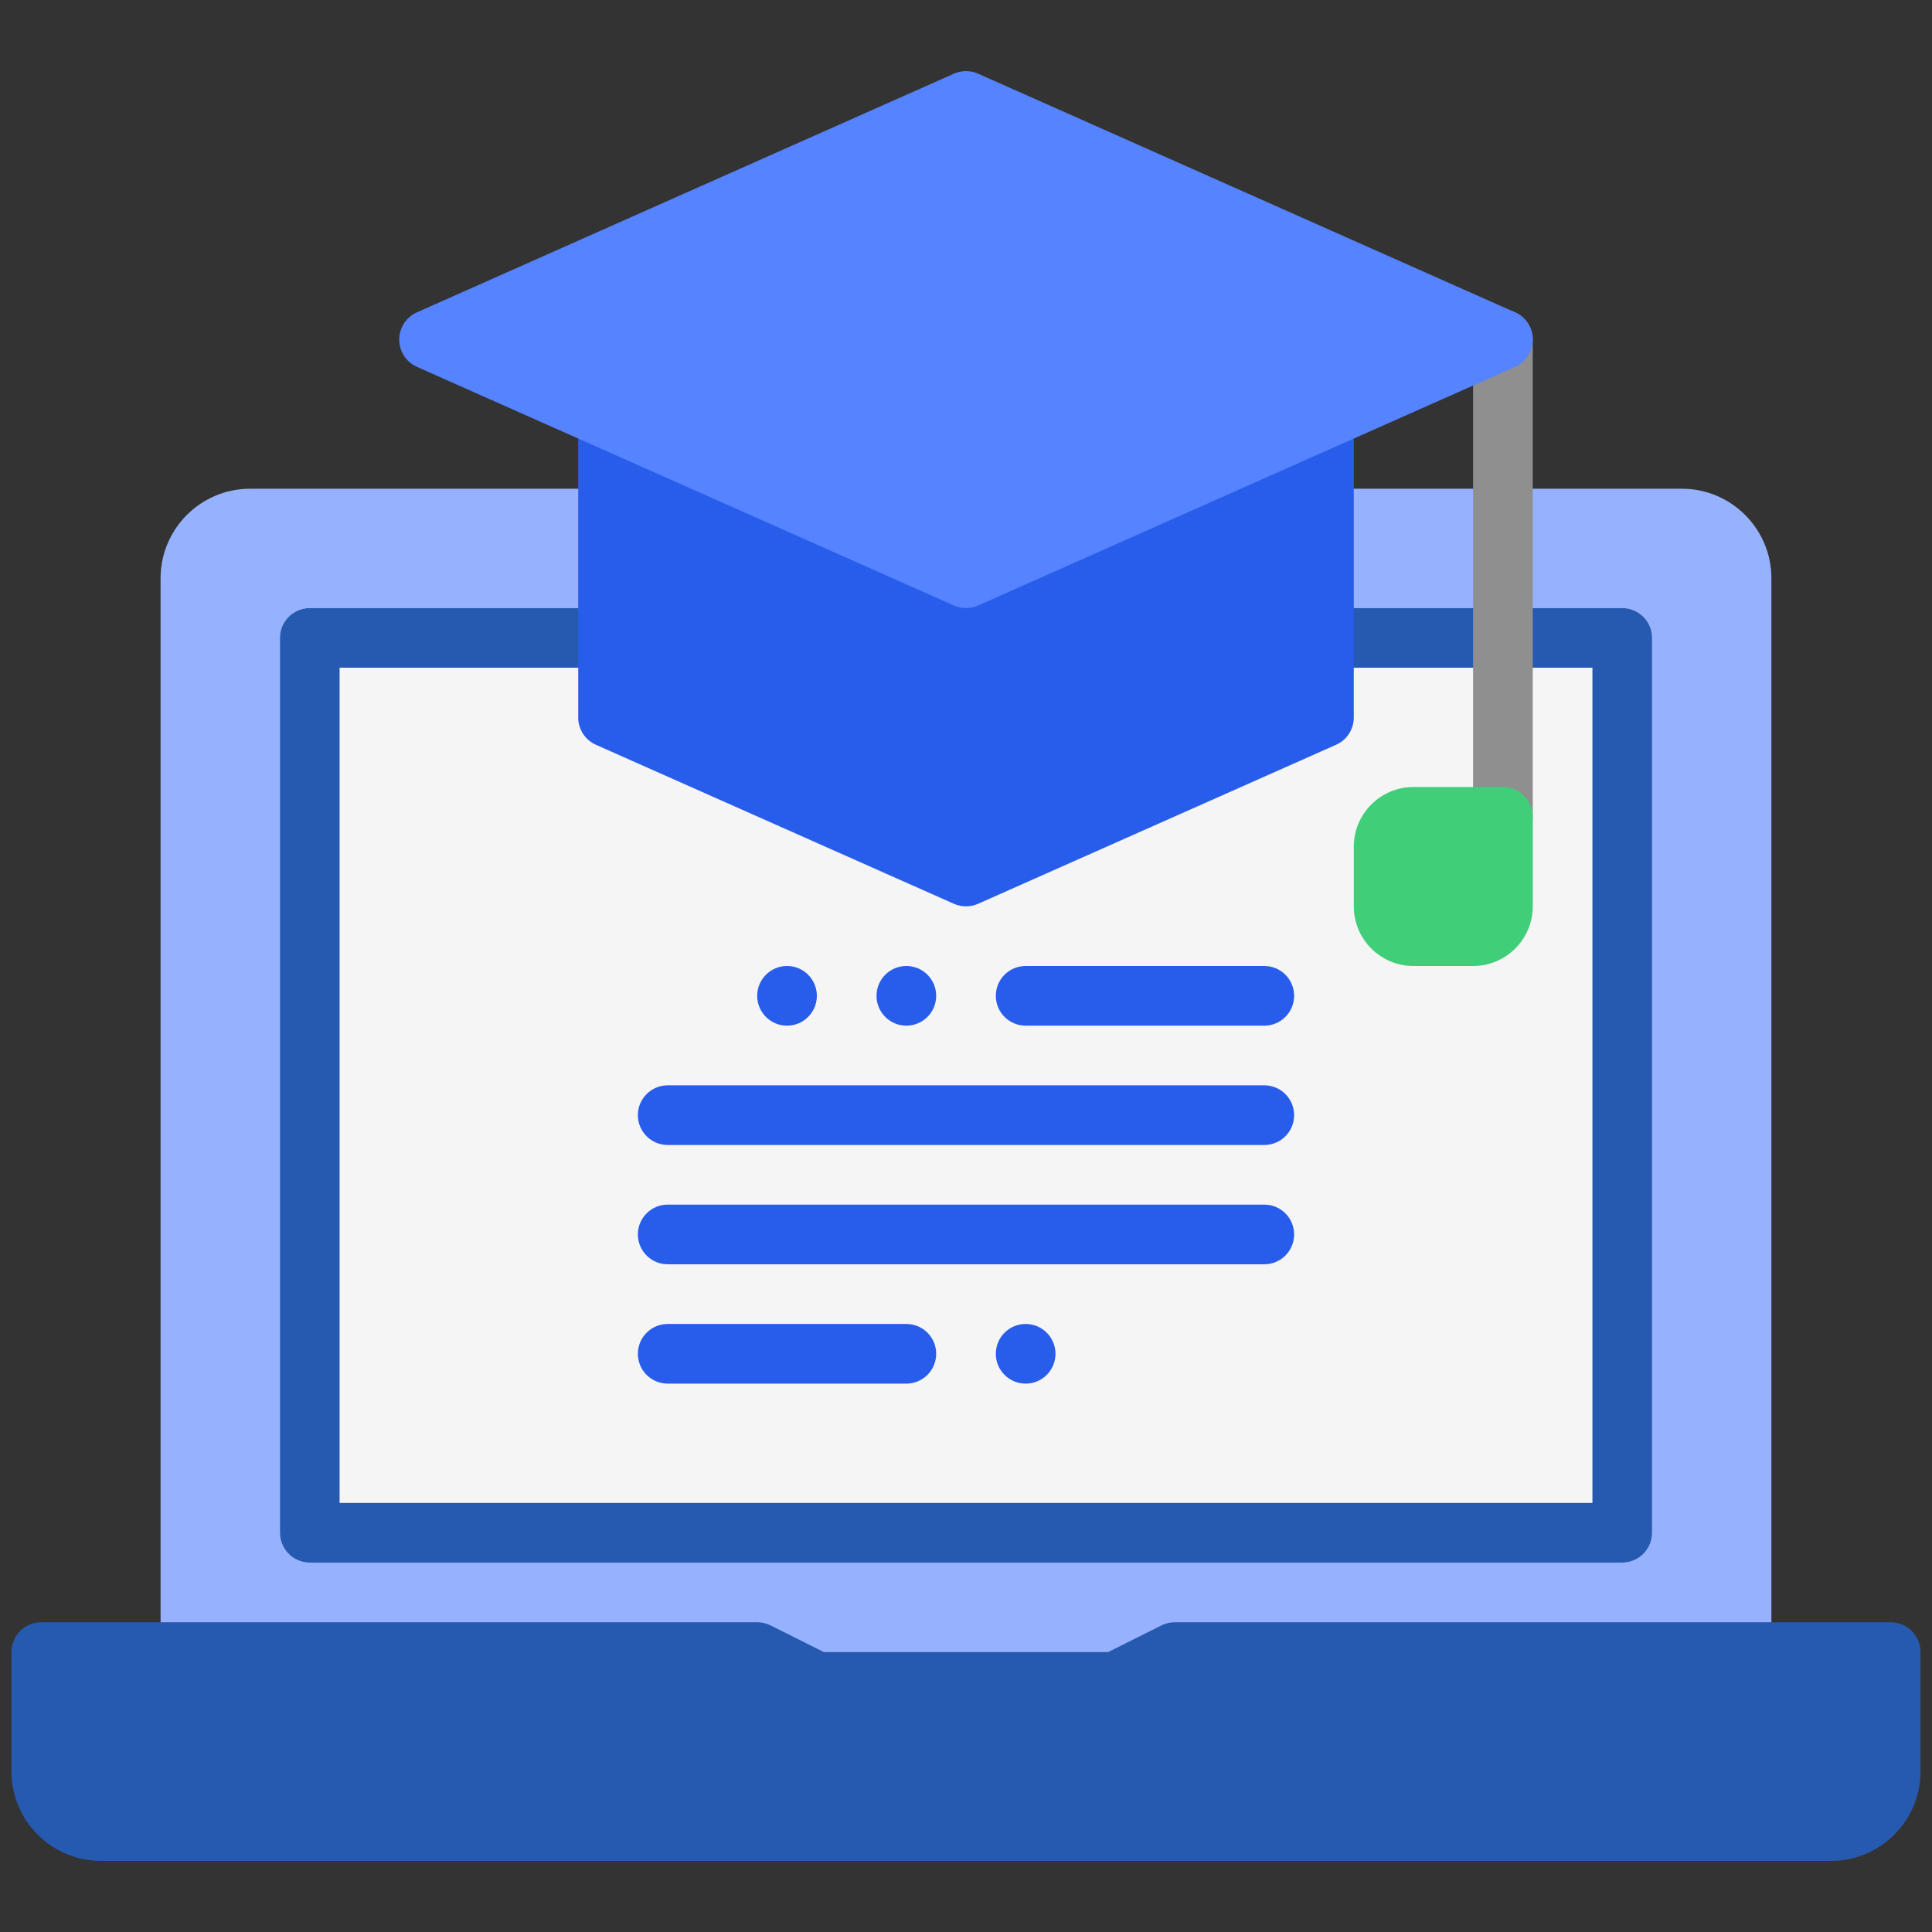 <svg width="92" height="92" viewBox="0 0 92 92" fill="none" xmlns="http://www.w3.org/2000/svg">
<rect x="0" y="0" width="92" height="92" fill="#333333" stroke="none"/>
<g clip-path="url(#clip0_4062_18307)">
<path d="M84.352 27.535C84.352 25.185 82.44 23.273 80.091 23.273H60.204H54.523H11.909C9.559 23.273 7.647 25.185 7.647 27.535V78.671C7.647 79.455 8.284 80.092 9.068 80.092H35.721L38.263 81.363C38.459 81.461 38.677 81.512 38.898 81.512H53.102C53.322 81.512 53.541 81.461 53.737 81.363L56.278 80.092H82.931C83.716 80.092 84.352 79.455 84.352 78.671V27.535Z" fill="#96B2FF"/>
<path d="M78.671 30.375C78.671 29.591 78.034 28.955 77.25 28.955H14.75C13.966 28.955 13.33 29.591 13.33 30.375V72.989C13.33 73.773 13.966 74.41 14.75 74.41H77.25C78.034 74.41 78.671 73.773 78.671 72.989V30.375Z" fill="#F5F5F5"/>
<path d="M78.671 72.989C78.671 73.773 78.034 74.41 77.25 74.41H14.75C13.966 74.41 13.33 73.773 13.33 72.989V30.375C13.33 29.591 13.966 28.955 14.75 28.955H77.25C78.034 28.955 78.671 29.591 78.671 30.375V72.989ZM16.171 71.569H75.83V31.796H16.171V71.569Z" fill="#265AB0"/>
<path d="M91.454 78.671C91.454 77.886 90.818 77.25 90.034 77.25H55.943C55.723 77.25 55.504 77.301 55.308 77.399L52.767 78.671H39.233L36.692 77.399C36.496 77.301 36.277 77.25 36.057 77.25H1.966C1.182 77.25 0.545 77.886 0.545 78.671V84.352C0.545 86.702 2.457 88.614 4.807 88.614H87.193C89.543 88.614 91.454 86.702 91.454 84.352V78.671Z" fill="#265AB0"/>
<path d="M63.82 18.772C63.416 18.51 62.908 18.471 62.469 18.665L46 25.98L29.531 18.665C29.092 18.471 28.584 18.512 28.18 18.772C27.777 19.034 27.534 19.482 27.534 19.963V34.168C27.534 34.73 27.865 35.239 28.378 35.466L45.423 43.037C45.607 43.12 45.804 43.159 46 43.159C46.196 43.159 46.394 43.12 46.577 43.037L63.622 35.466C64.135 35.239 64.466 34.73 64.466 34.168V19.963C64.466 19.482 64.223 19.034 63.82 18.772Z" fill="#285CEB"/>
<path d="M71.568 40.318C70.784 40.318 70.147 39.683 70.147 38.898V16.171C70.147 15.385 70.784 14.75 71.568 14.75C72.352 14.75 72.988 15.385 72.988 16.171V38.898C72.988 39.683 72.352 40.318 71.568 40.318Z" fill="#8F8F8F"/>
<path d="M72.145 14.873L46.577 3.509C46.209 3.346 45.79 3.346 45.423 3.509L19.855 14.873C19.342 15.102 19.011 15.61 19.011 16.171C19.011 16.732 19.341 17.241 19.854 17.47L45.423 28.833C45.606 28.916 45.804 28.955 46 28.955C46.196 28.955 46.393 28.916 46.577 28.833L72.146 17.47C72.659 17.241 72.989 16.732 72.989 16.171C72.989 15.61 72.657 15.102 72.145 14.873Z" fill="#5683FF"/>
<path d="M71.568 37.477H67.307C65.74 37.477 64.466 38.752 64.466 40.318V43.159C64.466 44.726 65.74 46 67.307 46H70.148C71.714 46 72.989 44.726 72.989 43.159V38.898C72.989 38.114 72.352 37.477 71.568 37.477Z" fill="#40CE79"/>
<path d="M60.205 48.841H48.841C48.057 48.841 47.42 48.206 47.42 47.42C47.42 46.635 48.057 46 48.841 46H60.205C60.989 46 61.625 46.635 61.625 47.42C61.625 48.206 60.989 48.841 60.205 48.841Z" fill="#285CEB"/>
<path d="M60.205 54.523H31.796C31.011 54.523 30.375 53.888 30.375 53.102C30.375 52.317 31.011 51.682 31.796 51.682H60.205C60.989 51.682 61.625 52.317 61.625 53.102C61.625 53.888 60.989 54.523 60.205 54.523Z" fill="#285CEB"/>
<path d="M60.205 60.204H31.796C31.011 60.204 30.375 59.569 30.375 58.784C30.375 57.998 31.011 57.363 31.796 57.363H60.205C60.989 57.363 61.625 57.998 61.625 58.784C61.625 59.569 60.989 60.204 60.205 60.204Z" fill="#285CEB"/>
<path d="M43.159 65.887H31.796C31.011 65.887 30.375 65.252 30.375 64.466C30.375 63.681 31.011 63.046 31.796 63.046H43.159C43.943 63.046 44.58 63.681 44.58 64.466C44.58 65.252 43.943 65.887 43.159 65.887Z" fill="#285CEB"/>
<path d="M37.477 48.841C38.262 48.841 38.898 48.205 38.898 47.42C38.898 46.636 38.262 46 37.477 46C36.693 46 36.057 46.636 36.057 47.42C36.057 48.205 36.693 48.841 37.477 48.841Z" fill="#285CEB"/>
<path d="M48.841 65.887C49.625 65.887 50.261 65.251 50.261 64.466C50.261 63.682 49.625 63.046 48.841 63.046C48.056 63.046 47.42 63.682 47.42 64.466C47.42 65.251 48.056 65.887 48.841 65.887Z" fill="#285CEB"/>
<path d="M43.159 48.841C43.944 48.841 44.58 48.205 44.58 47.42C44.58 46.636 43.944 46 43.159 46C42.375 46 41.739 46.636 41.739 47.42C41.739 48.205 42.375 48.841 43.159 48.841Z" fill="#285CEB"/>
</g>
<defs>
<clipPath id="clip0_4062_18307">
<rect width="90.909" height="90.909" fill="white" transform="translate(0.545 0.546)"/>
</clipPath>
</defs>
</svg>
